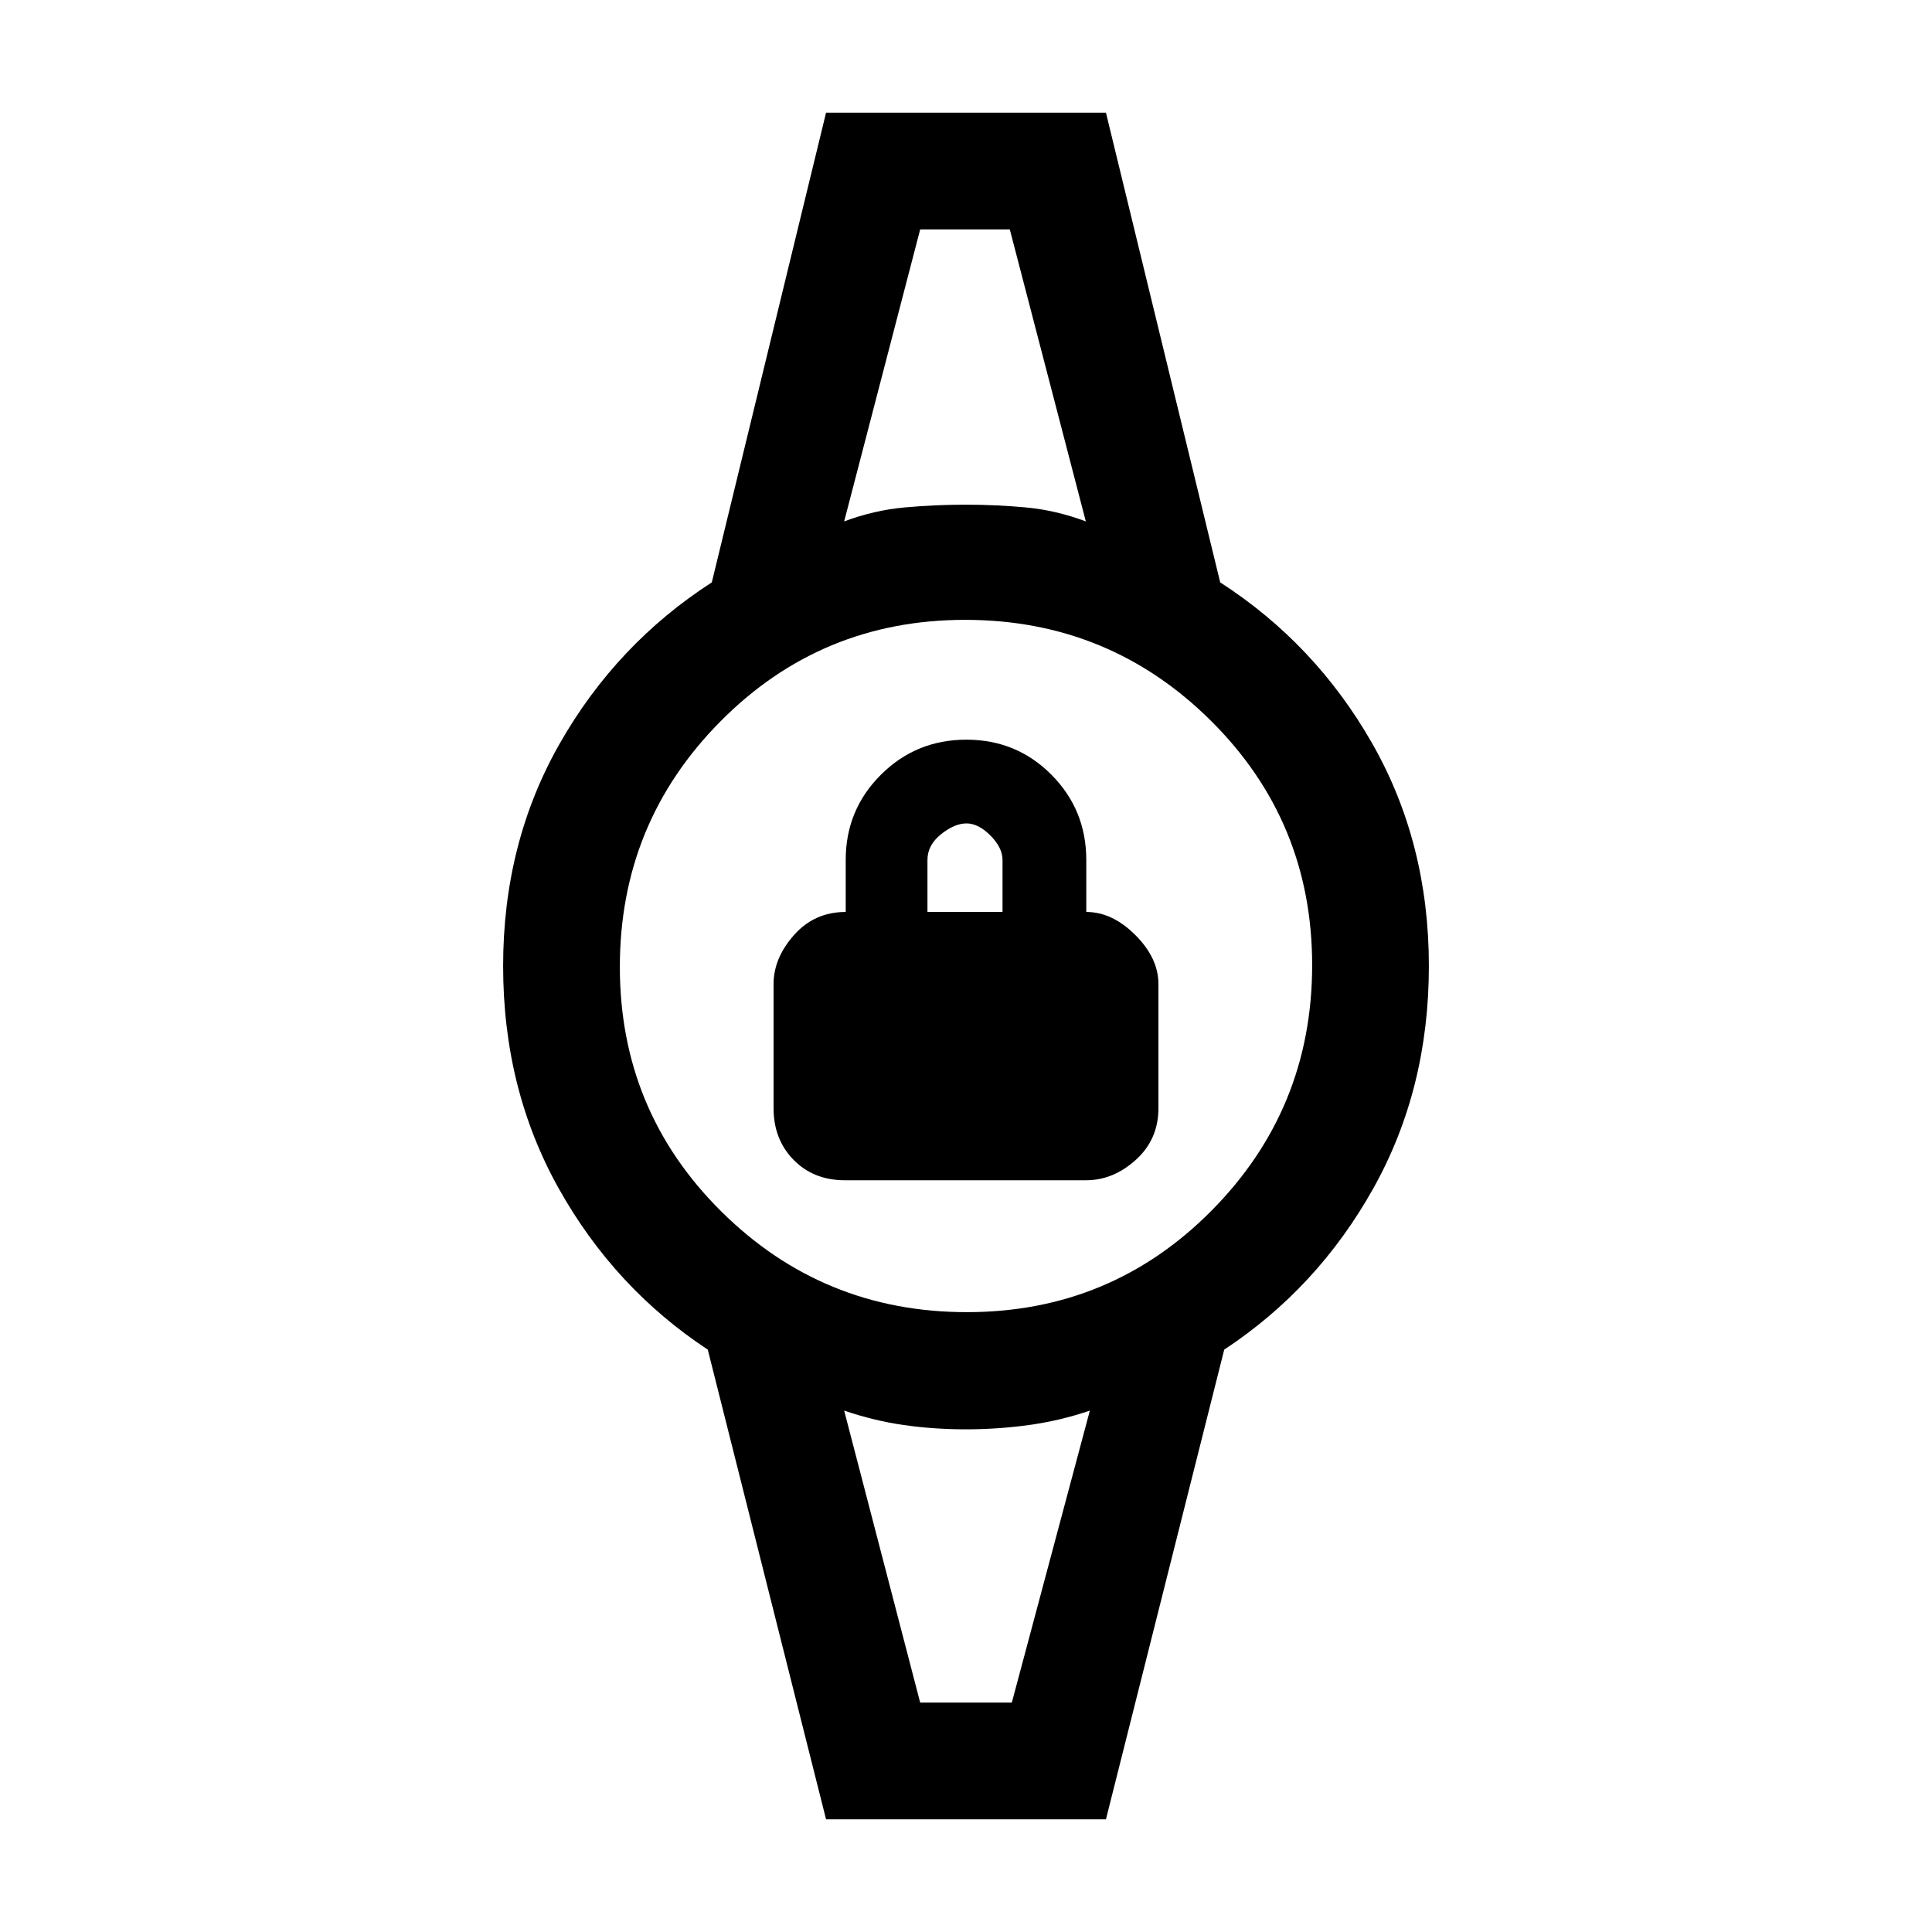 <svg xmlns="http://www.w3.org/2000/svg" height="20" viewBox="0 -960 960 960" width="20"><path d="M419.82-373.54q-15.58 0-25.51-10.15-9.93-10.15-9.93-25.69V-471q0-12.92 10.16-24.38 10.15-11.47 25.69-11.47v-25.84q0-24.91 17.48-42.34 17.49-17.43 42.47-17.43 24.97 0 42.28 17.43 17.31 17.43 17.31 42.34v25.84q12.92 0 24.38 11.47 11.47 11.46 11.47 24.38v61.62q0 15.54-11.22 25.69-11.22 10.15-24.73 10.15H419.82Zm41.03-133.31h37.3v-25.84q0-6.05-5.98-12.11-5.98-6.05-11.92-6.05-5.94 0-12.67 5.39-6.73 5.4-6.73 12.77v25.84ZM457.23-846h48.31-51.58 3.27Zm0 732h-3.78 53.6-49.82Zm-46.77 58-58.77-233.38q-46.31-30.54-74-79.97Q250-418.77 250-480q0-61.23 28.19-110.65 28.19-49.43 75.5-79.97L410.46-904h139.08l56.77 233.38q47.31 30.54 75.5 79.97Q710-541.23 710-480q0 61.23-27.69 110.65-27.69 49.43-74 79.97L549.54-56H410.46Zm69.98-252Q552-308 602-358.44t50-122Q652-552 601.56-602t-122-50Q408-652 358-601.56t-50 122Q308-408 358.44-358t122 50Zm-60.98-392.92q14.77-5.54 29.96-6.93 15.18-1.38 30.38-1.38t30.08 1.38q14.89 1.39 29.66 6.93L501.77-846h-44.54l-37.77 145.08ZM457.23-114h45.54l38.77-145.08q-14.77 5.04-30.35 7.18-15.58 2.13-31.19 2.13-16 0-30.88-2.13-14.89-2.14-29.66-7.18L457.23-114Z"/></svg>